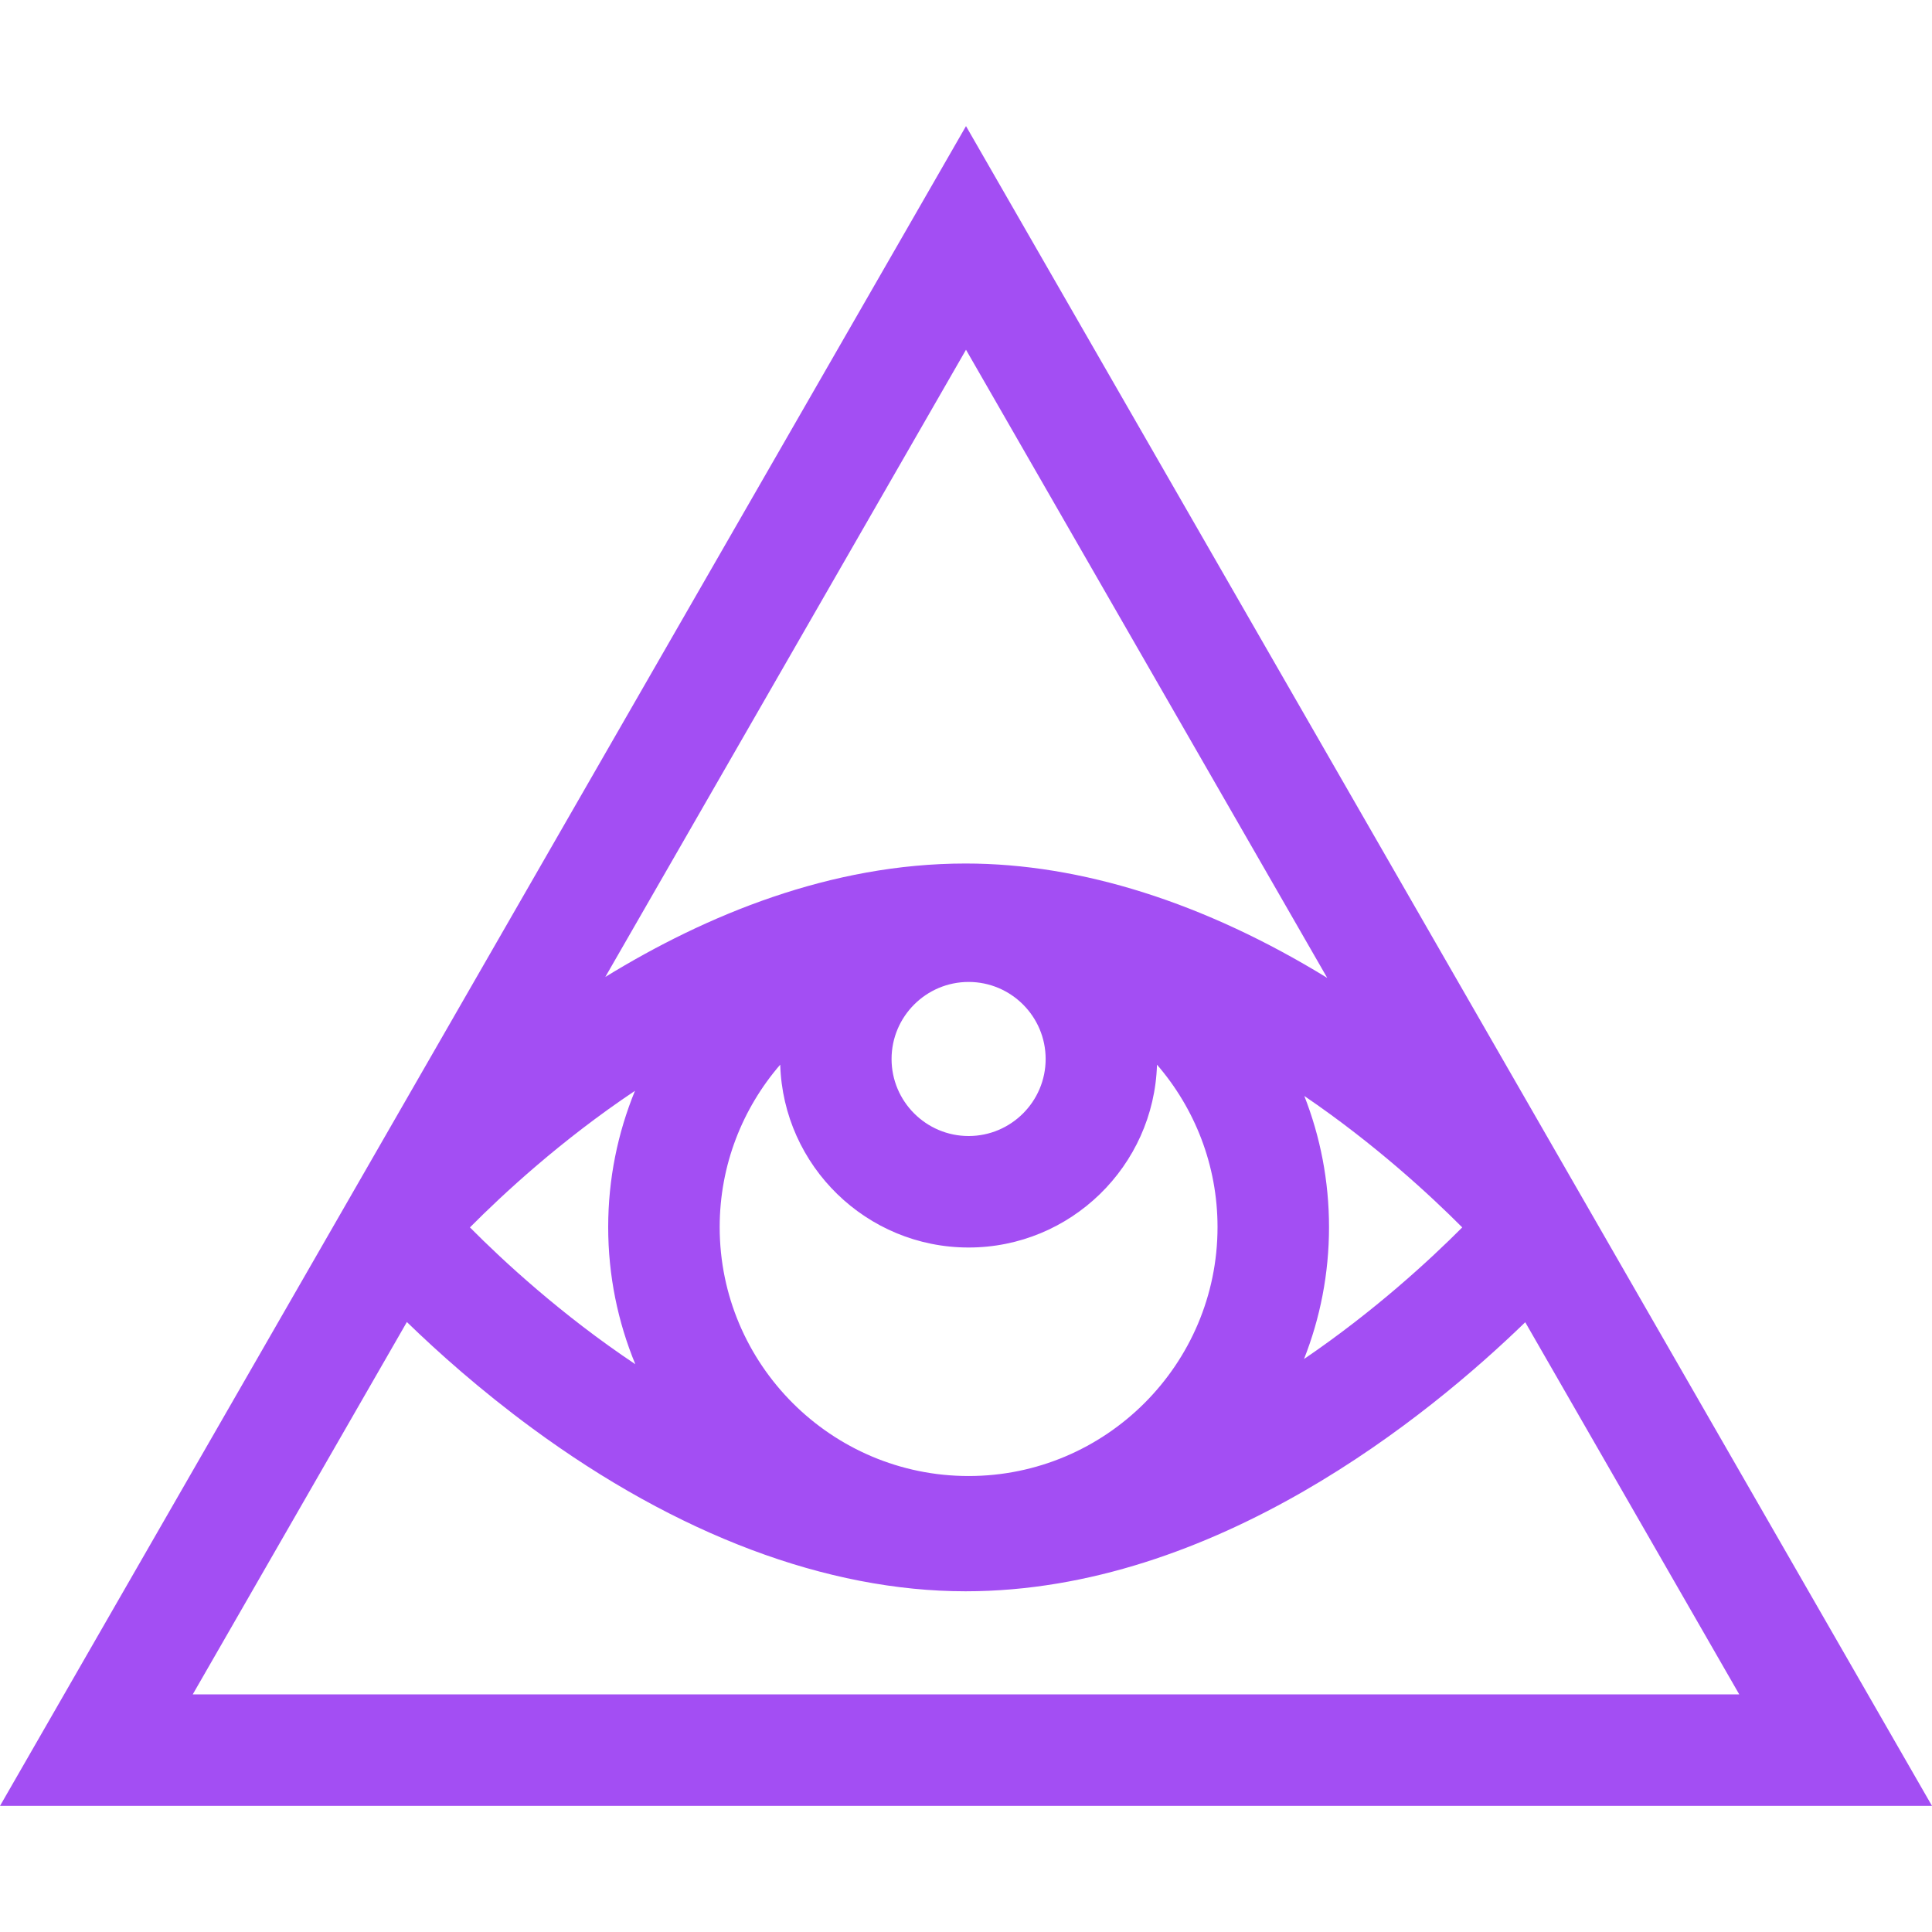 <svg id="Capa_1" enable-background="new 0 0 512 512" height="512" viewBox="0 0 512 512" width="512" xmlns="http://www.w3.org/2000/svg" fill='#a34ef3'><g><path d="m512 478.581-256-445.162-256 445.162zm-460.925-29.546 56.751-98.686c8.076 7.847 19.39 17.985 33.216 28.155 38.425 28.263 78.137 43.203 114.841 43.203 66.183 0 123.043-46.765 148.322-71.302l56.719 98.631h-409.849zm205.616-188.809c11.257 0 20.415 9.158 20.415 20.415s-9.158 20.415-20.415 20.415c-11.258 0-20.416-9.158-20.416-20.415s9.158-20.415 20.416-20.415zm-49.924 21.921c.801 26.853 22.879 48.456 49.924 48.456 27.044 0 49.122-21.603 49.923-48.456 9.985 11.563 16.044 26.606 16.044 43.047 0 36.375-29.592 65.967-65.967 65.967s-65.968-29.592-65.968-65.967c0-16.441 6.059-31.484 16.044-43.047zm138.893 8.3c18.671 12.712 33.356 26.299 41.851 34.826-8.51 8.542-23.226 22.155-41.933 34.881 4.275-10.832 6.625-22.627 6.625-34.961.001-12.252-2.321-23.972-6.543-34.746zm-177.295 71.083c-19.632-13.116-35.055-27.416-43.826-36.257 8.76-8.83 24.149-23.097 43.735-36.196-4.57 11.148-7.098 23.341-7.098 36.116 0 12.859 2.561 25.13 7.189 36.337zm183.367-102.374c-32.417-19.892-65.201-30.317-95.848-30.317-35.75 0-68.728 13.645-95.47 30.063l95.586-166.216z"/></g></svg>